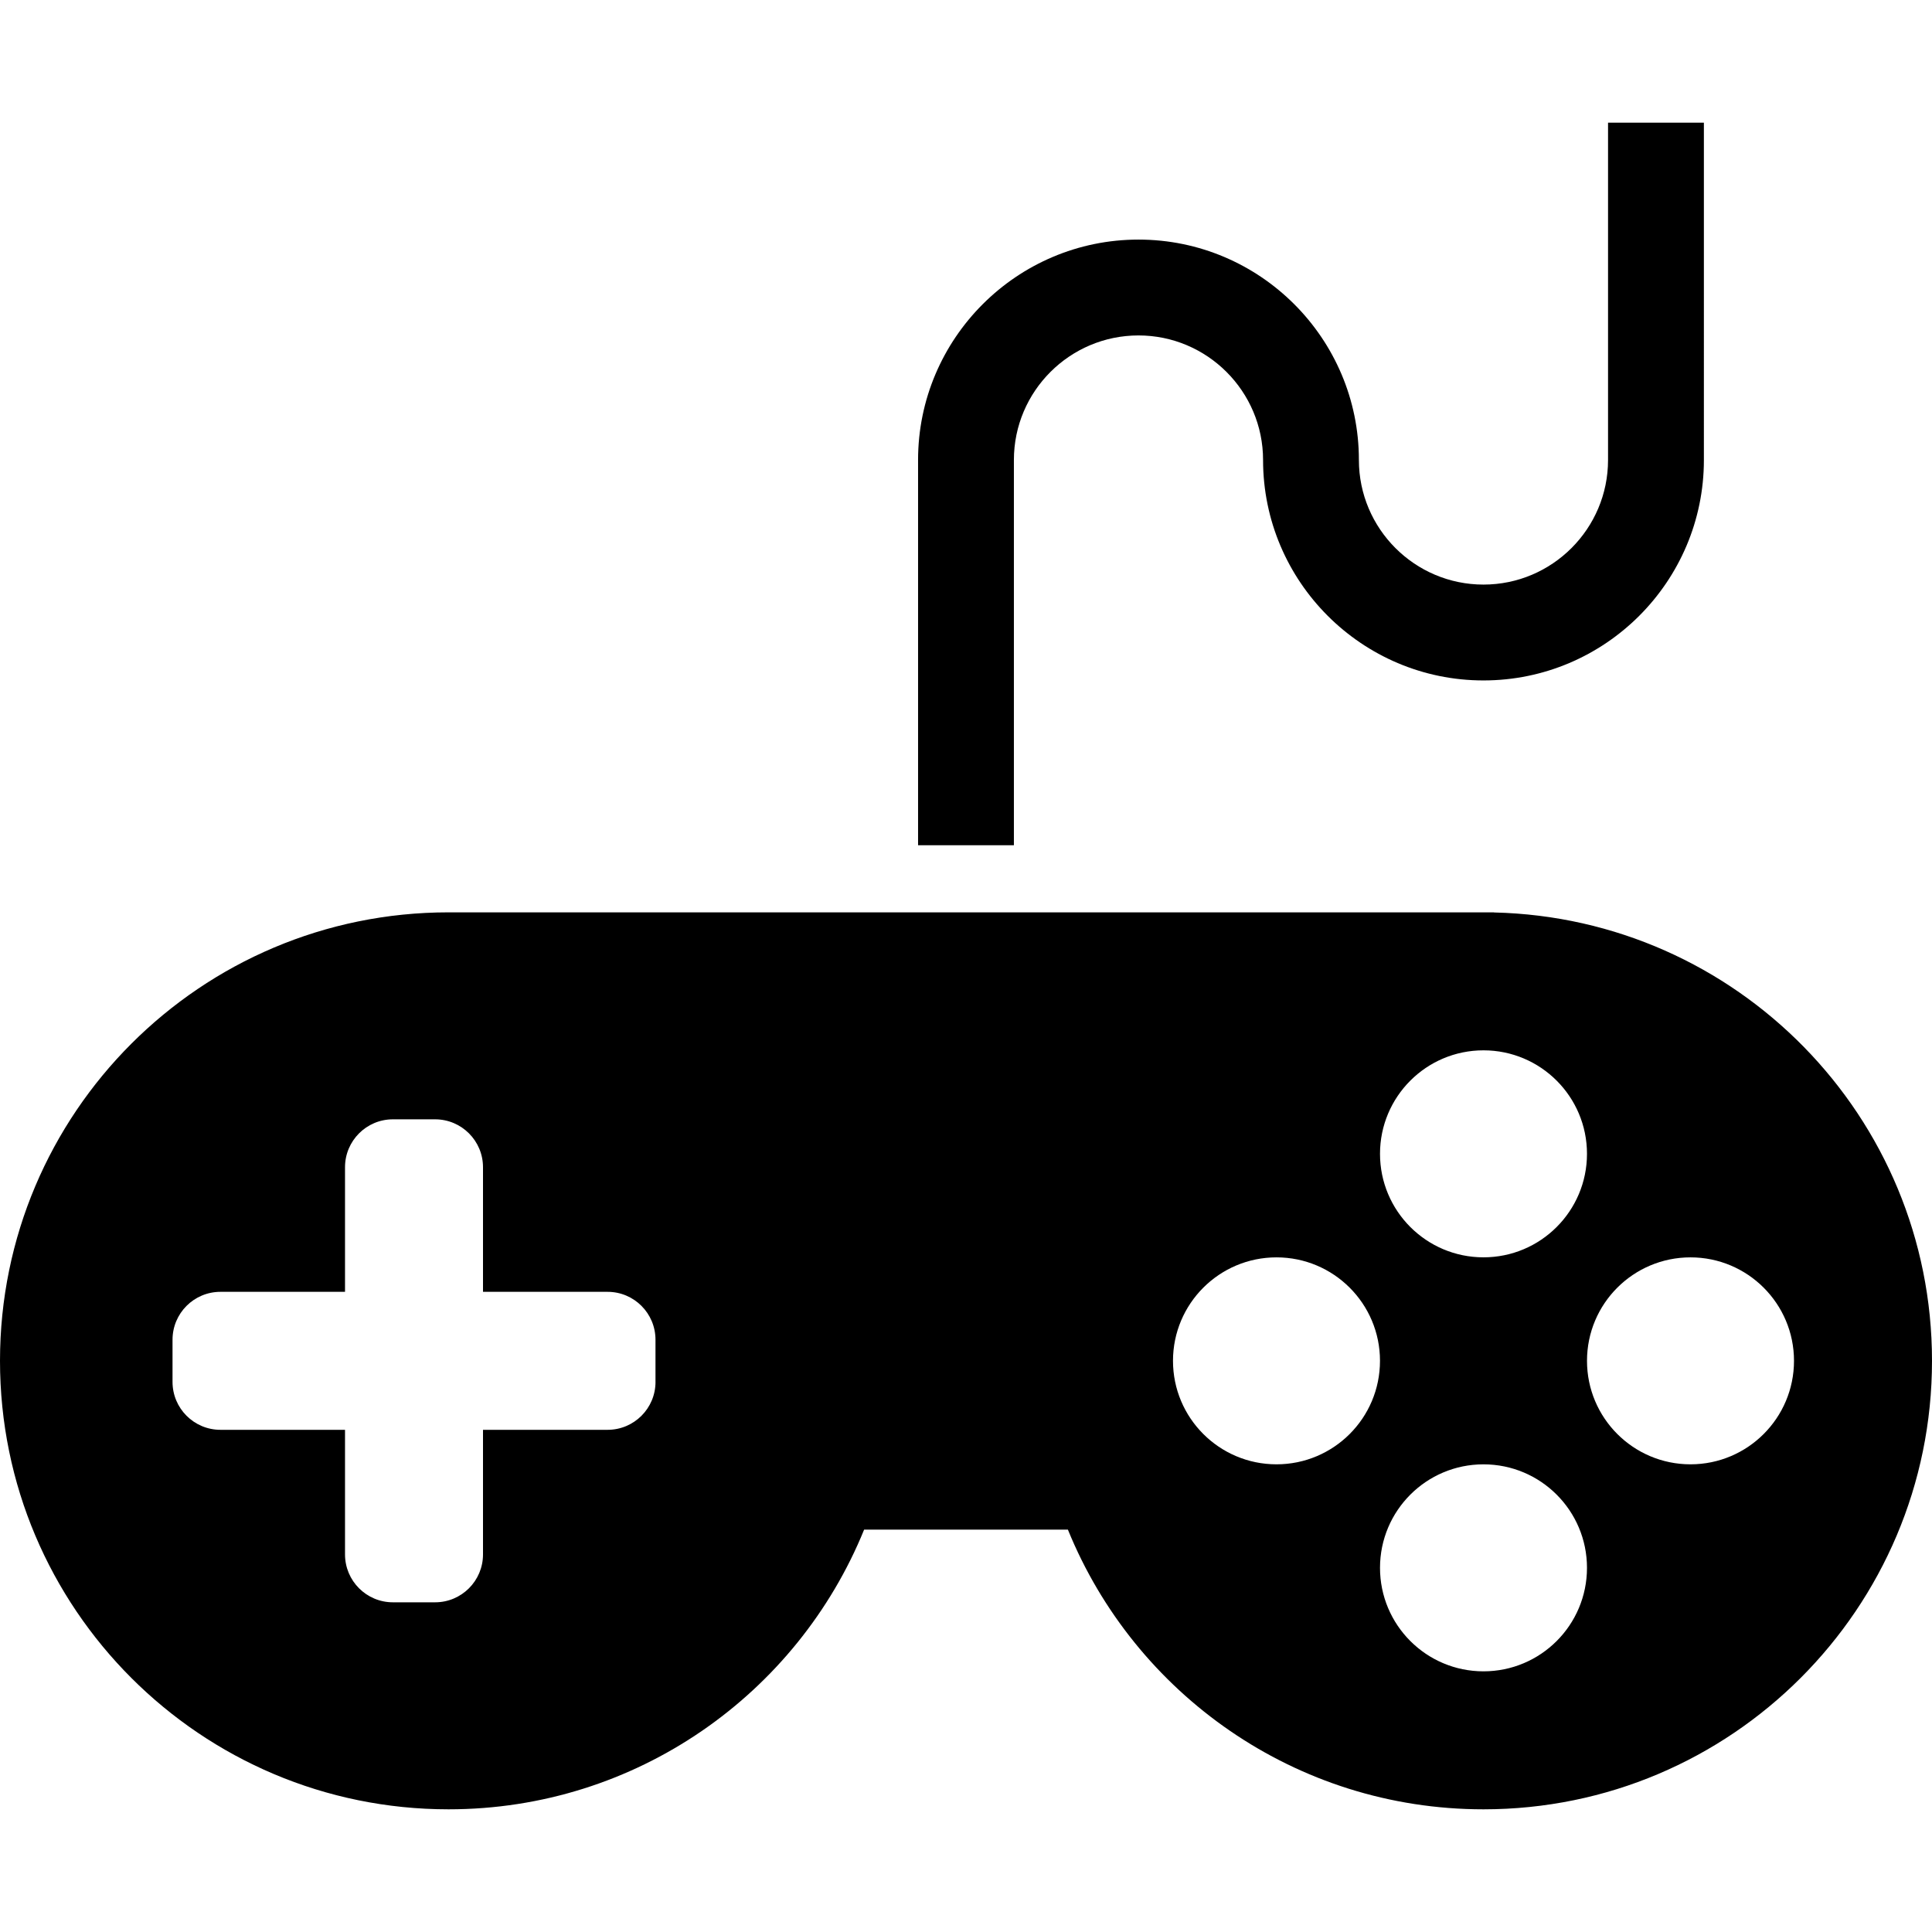 <svg xmlns="http://www.w3.org/2000/svg" xmlns:xlink="http://www.w3.org/1999/xlink" version="1.1" x="0px" y="0px" width="100px" height="100px" viewBox="0 0 100 100" enable-background="new 0 0 100 100" xml:space="preserve">
<g id="Captions">
</g>
<g id="Your_Icon">
	<path fill="#000000" d="M77.329,47.229v-0.006H23.215C10.394,47.223,0,57.615,0,70.436C0,83.258,10.394,93.65,23.215,93.65   c9.729,0,18.06-5.986,21.512-14.477h10.547c3.452,8.49,11.782,14.477,21.512,14.477C89.606,93.65,100,83.258,100,70.436   C100,57.797,89.899,47.518,77.329,47.229z M33.929,71.527c0,1.369-1.11,2.48-2.48,2.48H25v6.449c0,1.369-1.11,2.479-2.48,2.479   h-2.183c-1.369,0-2.479-1.109-2.479-2.479v-6.449h-6.448c-1.37,0-2.48-1.111-2.48-2.48v-2.182c0-1.371,1.11-2.48,2.48-2.48h6.448   v-6.449c0-1.369,1.11-2.48,2.479-2.48h2.183c1.37,0,2.48,1.111,2.48,2.48v6.449h6.448c1.37,0,2.48,1.109,2.48,2.48V71.527z    M76.785,54.365c2.959,0,5.357,2.398,5.357,5.357c0,2.957-2.398,5.357-5.357,5.357c-2.958,0-5.356-2.4-5.356-5.357   C71.429,56.764,73.827,54.365,76.785,54.365z M66.071,75.793c-2.958,0-5.357-2.398-5.357-5.357c0-2.957,2.399-5.355,5.357-5.355   c2.959,0,5.357,2.398,5.357,5.355C71.429,73.395,69.03,75.793,66.071,75.793z M76.785,86.508c-2.958,0-5.356-2.398-5.356-5.357   s2.398-5.357,5.356-5.357c2.959,0,5.357,2.398,5.357,5.357S79.744,86.508,76.785,86.508z M87.5,75.793   c-2.959,0-5.357-2.398-5.357-5.357c0-2.957,2.398-5.355,5.357-5.355c2.958,0,5.357,2.398,5.357,5.355   C92.857,73.395,90.458,75.793,87.5,75.793z"/>
	<path fill="#000000" d="M52.479,23.809c0-3.555,2.894-6.447,6.449-6.447c3.555,0,6.448,2.893,6.448,6.447   c0,6.291,5.118,11.41,11.408,11.41c6.291,0,11.409-5.119,11.409-11.41V6.35h-4.961v17.459c0,3.557-2.893,6.449-6.448,6.449   s-6.448-2.893-6.448-6.449c0-6.289-5.118-11.408-11.408-11.408c-6.291,0-11.409,5.119-11.409,11.408V43.75h4.96V23.809z"/>
</g>
</svg>